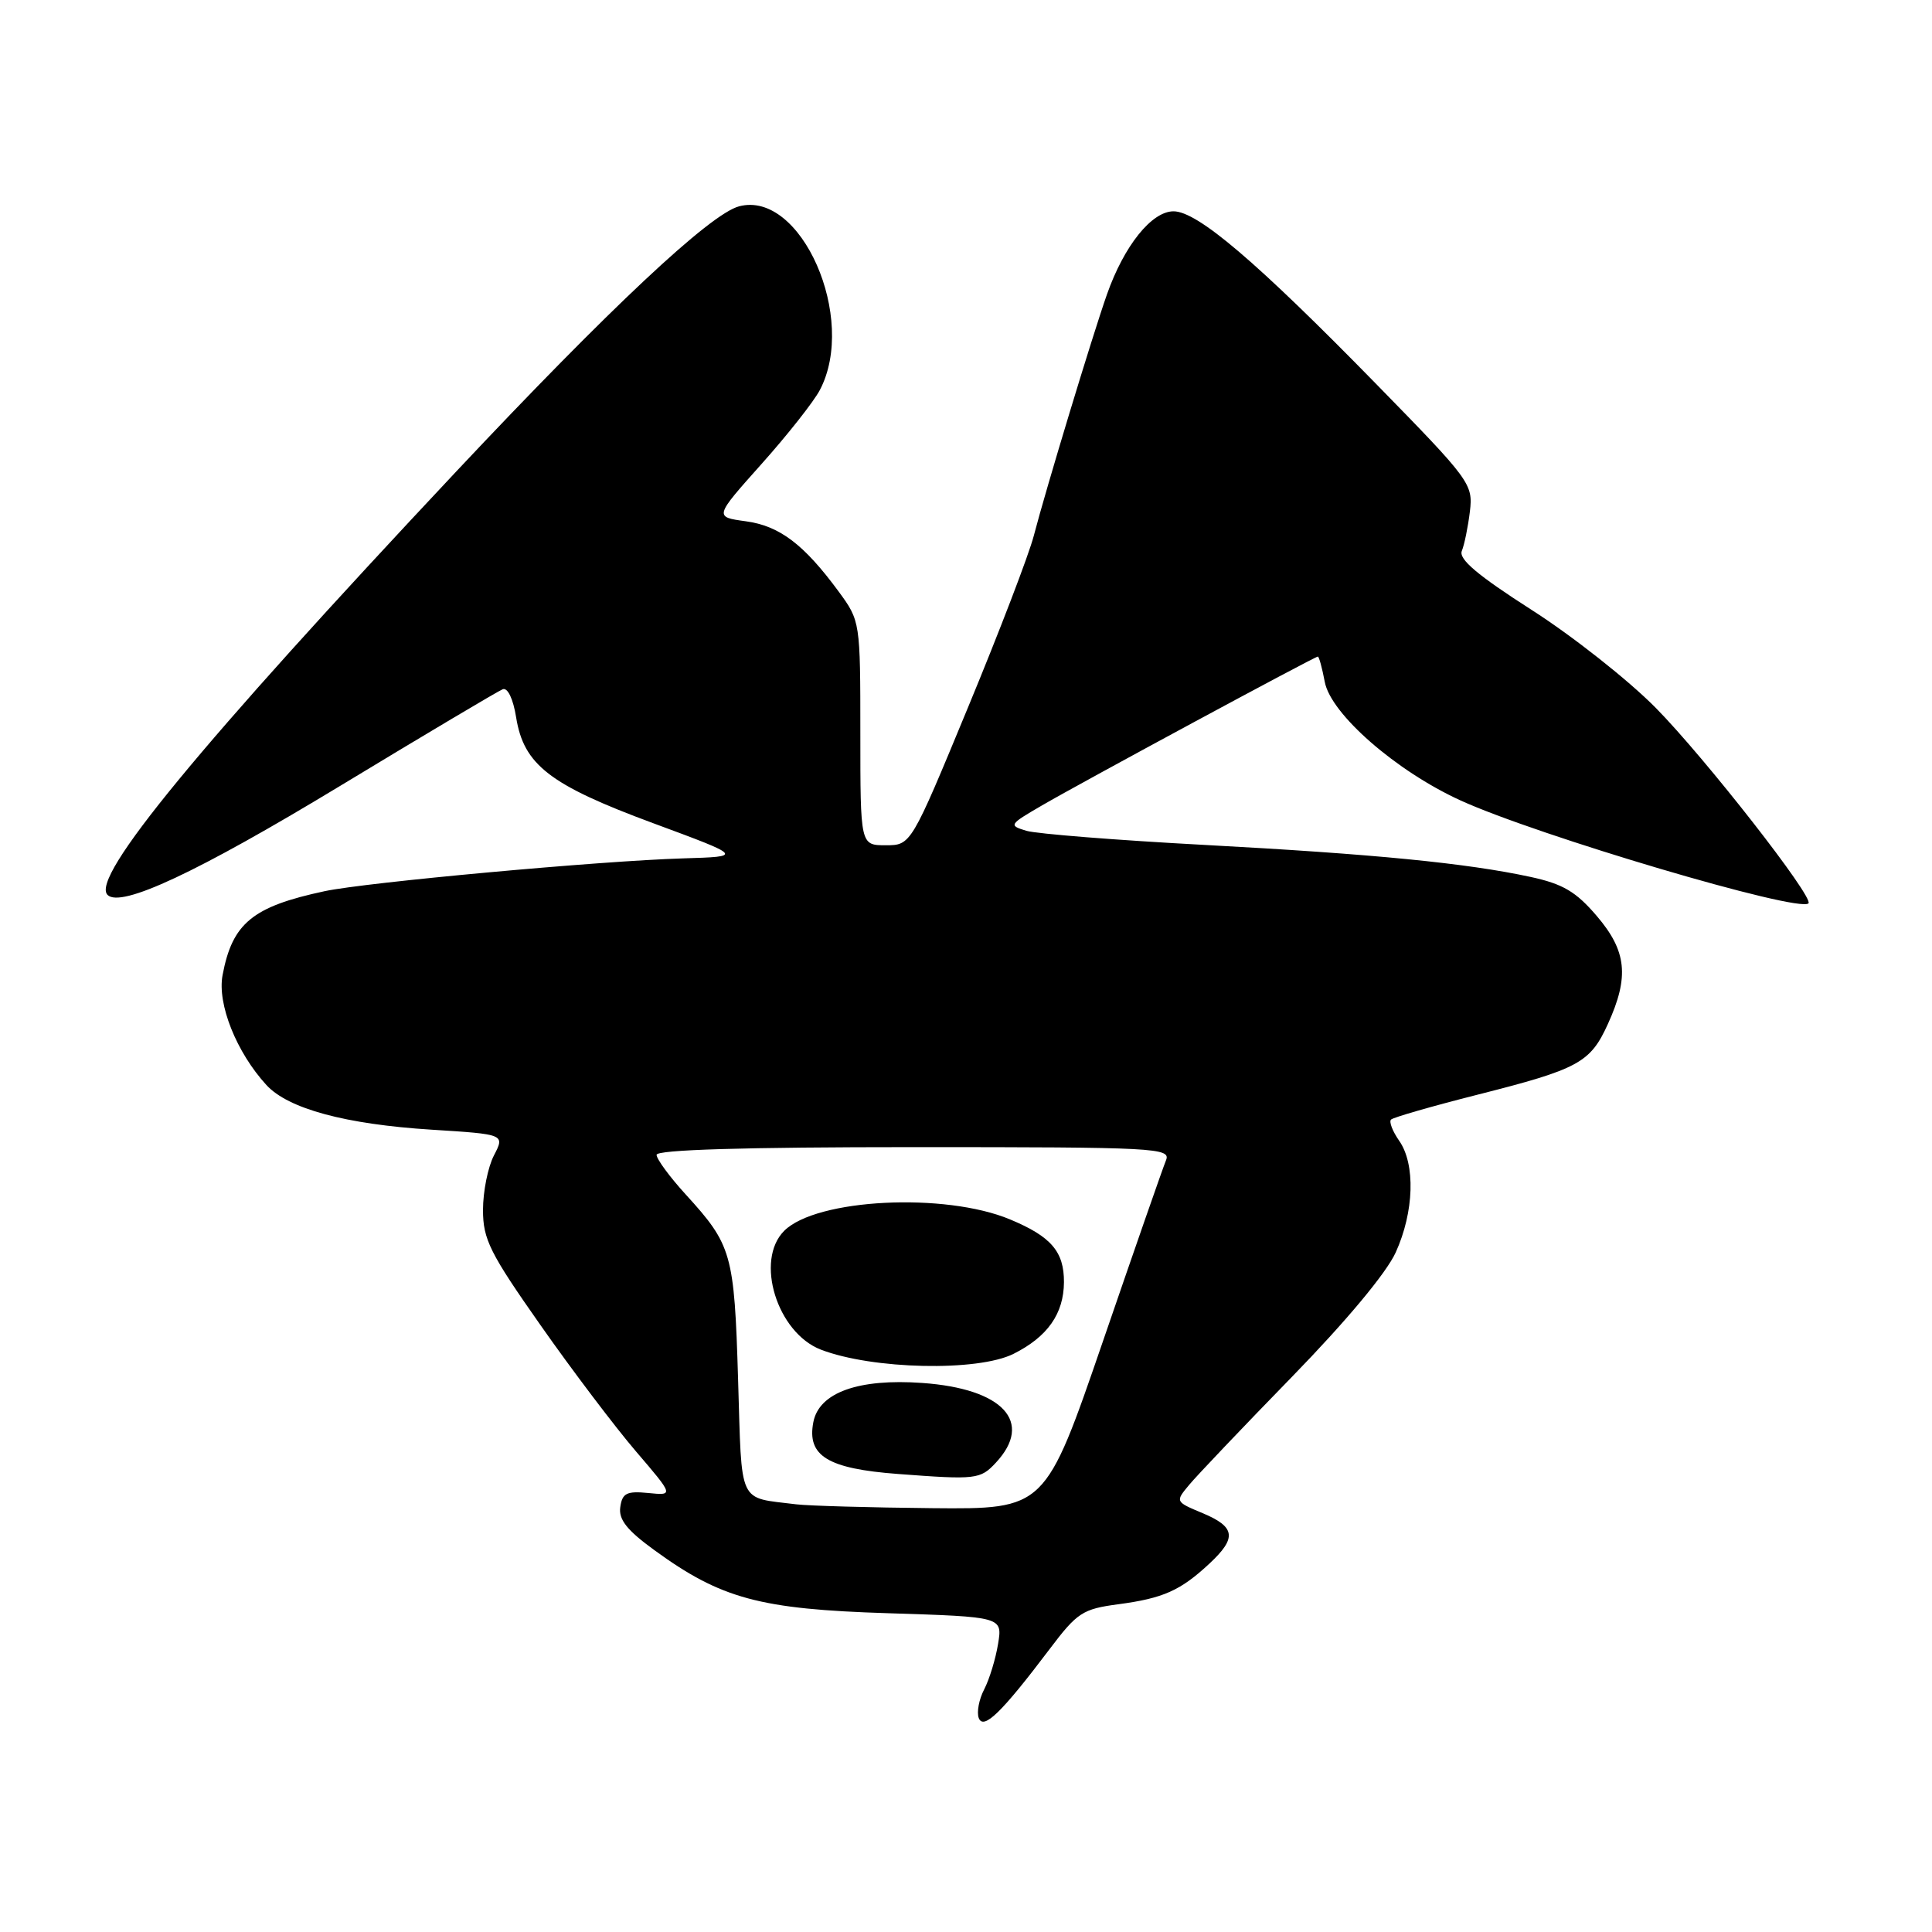 <?xml version="1.0" encoding="UTF-8" standalone="no"?>
<!DOCTYPE svg PUBLIC "-//W3C//DTD SVG 1.1//EN" "http://www.w3.org/Graphics/SVG/1.1/DTD/svg11.dtd" >
<svg xmlns="http://www.w3.org/2000/svg" xmlns:xlink="http://www.w3.org/1999/xlink" version="1.1" viewBox="0 0 256 256">
 <g >
 <path fill="currentColor"
d=" M 139.06 218.54 C 142.74 213.66 143.45 213.20 148.20 212.57 C 154.13 211.78 156.42 210.76 160.25 207.19 C 163.91 203.78 163.72 202.33 159.35 200.50 C 155.72 198.98 155.71 198.98 157.58 196.74 C 158.60 195.51 164.72 189.08 171.18 182.45 C 178.35 175.09 183.70 168.68 184.94 165.95 C 187.38 160.57 187.57 154.26 185.40 151.16 C 184.52 149.90 184.03 148.63 184.32 148.35 C 184.61 148.06 189.72 146.59 195.67 145.08 C 209.19 141.66 210.72 140.83 213.06 135.67 C 215.91 129.41 215.55 126.01 211.57 121.36 C 208.83 118.15 207.08 117.12 202.82 116.20 C 194.37 114.37 182.07 113.16 159.50 111.95 C 147.95 111.33 137.39 110.49 136.02 110.09 C 133.63 109.37 133.69 109.27 138.02 106.75 C 143.36 103.64 174.21 87.00 174.62 87.00 C 174.78 87.00 175.19 88.51 175.54 90.36 C 176.34 94.61 184.97 102.15 193.50 106.05 C 203.73 110.72 238.36 120.97 239.63 119.70 C 240.40 118.94 225.94 100.44 219.41 93.81 C 215.78 90.13 208.37 84.28 202.94 80.81 C 195.79 76.23 193.25 74.09 193.70 73.00 C 194.04 72.17 194.52 69.82 194.77 67.76 C 195.20 64.13 194.83 63.64 182.35 50.88 C 166.50 34.67 158.67 28.00 155.50 28.00 C 152.60 28.00 148.95 32.56 146.68 39.00 C 144.75 44.48 138.59 64.81 136.98 71.00 C 136.34 73.47 132.42 83.71 128.26 93.75 C 120.71 112.00 120.71 112.00 117.36 112.00 C 114.00 112.00 114.00 112.00 114.00 97.15 C 114.00 82.38 113.98 82.28 111.14 78.40 C 106.51 72.11 103.30 69.68 98.81 69.07 C 94.64 68.50 94.64 68.50 100.89 61.50 C 104.33 57.65 107.82 53.23 108.63 51.69 C 113.64 42.19 106.16 25.16 97.93 27.34 C 94.09 28.35 80.78 40.84 60.43 62.50 C 26.37 98.78 11.95 116.29 14.25 118.58 C 16.01 120.34 26.13 115.60 44.98 104.19 C 56.27 97.35 66.00 91.57 66.61 91.33 C 67.27 91.07 68.00 92.61 68.39 95.05 C 69.40 101.34 72.83 104.00 86.50 109.06 C 98.50 113.50 98.50 113.50 90.50 113.74 C 79.55 114.07 48.51 116.91 43.00 118.09 C 33.45 120.13 30.78 122.33 29.49 129.22 C 28.77 133.03 31.33 139.44 35.30 143.77 C 38.19 146.92 45.78 148.97 57.20 149.69 C 66.90 150.30 66.90 150.30 65.45 153.10 C 64.65 154.64 64.00 157.89 64.00 160.33 C 64.00 164.22 64.91 166.04 71.64 175.62 C 75.84 181.61 81.53 189.12 84.28 192.33 C 89.28 198.17 89.28 198.17 85.89 197.83 C 83.04 197.55 82.45 197.85 82.19 199.70 C 81.95 201.34 83.08 202.77 86.69 205.39 C 95.54 211.84 100.68 213.23 117.67 213.76 C 132.84 214.24 132.84 214.24 132.25 217.82 C 131.93 219.79 131.11 222.49 130.42 223.83 C 129.72 225.16 129.40 226.88 129.69 227.65 C 130.32 229.27 132.72 226.93 139.06 218.54 Z  M 105.50 199.33 C 97.70 198.35 98.32 199.68 97.80 182.76 C 97.30 166.10 96.98 164.98 90.86 158.27 C 88.74 155.95 87.00 153.58 87.00 153.02 C 87.00 152.35 98.54 152.00 121.11 152.00 C 153.20 152.00 155.17 152.10 154.50 153.75 C 154.10 154.71 150.34 165.51 146.14 177.74 C 138.50 199.98 138.50 199.98 123.50 199.84 C 115.25 199.76 107.15 199.53 105.50 199.33 Z  M 131.96 193.81 C 136.98 188.42 132.92 184.01 122.22 183.25 C 113.74 182.64 108.52 184.52 107.77 188.45 C 106.91 192.92 109.67 194.61 119.00 195.31 C 129.34 196.09 129.90 196.03 131.96 193.81 Z  M 134.30 179.39 C 138.81 177.13 140.95 174.08 140.98 169.90 C 141.00 165.85 139.29 163.85 133.84 161.58 C 125.21 157.97 108.17 158.83 103.91 163.09 C 100.00 167.00 102.96 176.58 108.76 178.83 C 115.57 181.46 129.56 181.77 134.30 179.39 Z "/>
</g>
</svg>